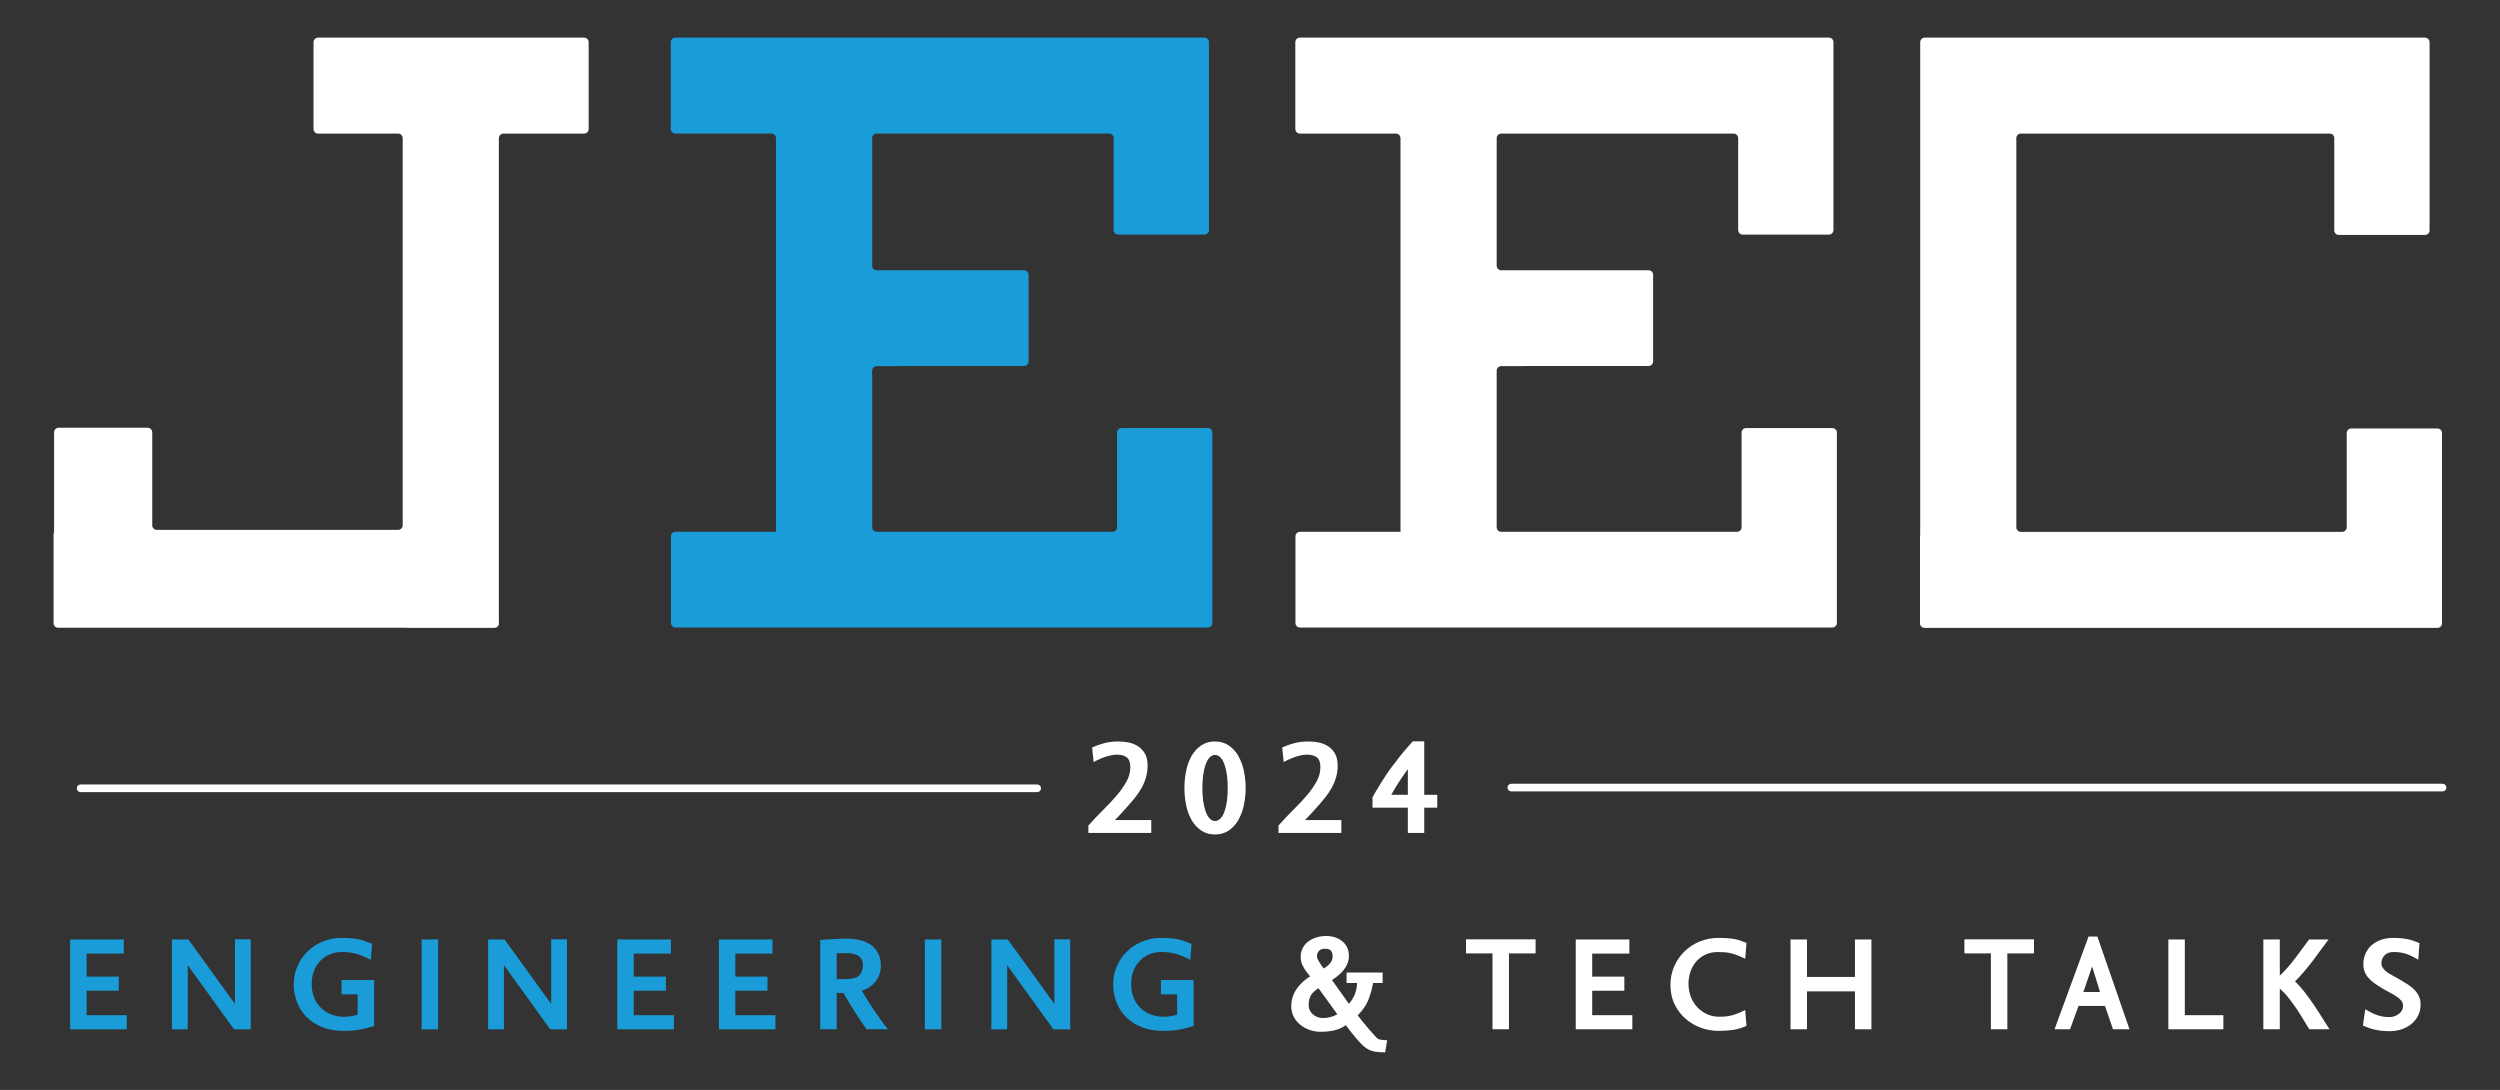 <svg width="289" height="126" viewBox="0 0 289 126" fill="none" xmlns="http://www.w3.org/2000/svg">
<rect x="0" y="0" width="289" height="126" fill="#333333" stroke="none"/>
<path d="M68.049 4.877V14.915C68.049 15.055 67.993 15.189 67.894 15.288C67.796 15.387 67.661 15.443 67.521 15.443H58.196C58.071 15.442 57.95 15.487 57.855 15.568C57.76 15.649 57.698 15.762 57.679 15.885C57.671 15.914 57.667 15.943 57.668 15.972V72.053C57.667 72.083 57.671 72.114 57.679 72.143C57.658 72.266 57.594 72.376 57.499 72.457C57.404 72.536 57.284 72.58 57.16 72.581H47.078C47.042 72.581 47.006 72.576 46.971 72.568H6.722C6.652 72.569 6.583 72.555 6.519 72.528C6.454 72.502 6.396 72.463 6.347 72.413C6.298 72.364 6.259 72.306 6.232 72.241C6.206 72.177 6.192 72.108 6.193 72.038V61.779C6.192 61.696 6.212 61.615 6.251 61.542V49.979C6.251 49.839 6.307 49.704 6.406 49.604C6.505 49.504 6.639 49.448 6.779 49.447H17.072C17.212 49.448 17.347 49.504 17.446 49.604C17.545 49.704 17.6 49.839 17.6 49.979V60.725C17.6 60.865 17.656 61 17.755 61.099C17.854 61.198 17.988 61.254 18.128 61.254H46.022C46.162 61.253 46.296 61.198 46.395 61.099C46.494 61 46.55 60.865 46.55 60.725V15.971C46.55 15.831 46.494 15.697 46.395 15.598C46.296 15.499 46.162 15.443 46.022 15.443H36.775C36.635 15.443 36.5 15.388 36.4 15.289C36.301 15.19 36.244 15.056 36.243 14.915V4.877C36.244 4.737 36.301 4.603 36.4 4.504C36.5 4.405 36.635 4.349 36.775 4.349H67.521C67.661 4.35 67.796 4.405 67.894 4.504C67.993 4.603 68.049 4.737 68.049 4.877Z" fill="white"/>
<path d="M140.148 50.012V72.016C140.148 72.156 140.092 72.29 139.993 72.389C139.894 72.488 139.76 72.543 139.62 72.543H78.084C77.944 72.543 77.811 72.487 77.713 72.388C77.615 72.289 77.56 72.155 77.56 72.016V62.007C77.56 61.868 77.615 61.734 77.713 61.635C77.811 61.536 77.944 61.48 78.084 61.479H89.702V15.971C89.702 15.831 89.647 15.697 89.548 15.598C89.449 15.499 89.315 15.443 89.175 15.443H78.072C77.932 15.443 77.798 15.387 77.699 15.288C77.6 15.189 77.544 15.055 77.544 14.915V4.873C77.545 4.734 77.601 4.601 77.7 4.502C77.799 4.404 77.933 4.349 78.072 4.349H139.225C139.364 4.349 139.498 4.404 139.597 4.503C139.696 4.601 139.752 4.734 139.752 4.873V26.593C139.752 26.733 139.697 26.867 139.598 26.966C139.499 27.065 139.365 27.121 139.225 27.121H129.266C129.126 27.121 128.992 27.065 128.893 26.966C128.794 26.867 128.738 26.733 128.738 26.593V15.971C128.738 15.831 128.683 15.697 128.585 15.599C128.487 15.5 128.353 15.444 128.214 15.443H101.35C101.21 15.443 101.076 15.499 100.977 15.598C100.878 15.697 100.822 15.831 100.822 15.971V30.716C100.822 30.856 100.878 30.99 100.977 31.089C101.076 31.188 101.21 31.244 101.35 31.244H118.38C118.449 31.244 118.518 31.258 118.582 31.284C118.646 31.311 118.704 31.35 118.753 31.399C118.802 31.448 118.841 31.506 118.867 31.57C118.894 31.634 118.907 31.703 118.907 31.772V41.779C118.907 41.919 118.852 42.053 118.753 42.152C118.654 42.251 118.52 42.306 118.38 42.306H104.063V42.322H101.35C101.21 42.322 101.076 42.378 100.977 42.477C100.878 42.576 100.822 42.71 100.822 42.85V60.952C100.822 61.091 100.878 61.225 100.977 61.324C101.076 61.423 101.21 61.478 101.35 61.478H128.609C128.748 61.478 128.882 61.422 128.98 61.323C129.078 61.224 129.133 61.09 129.133 60.95V50.012C129.133 49.942 129.146 49.873 129.172 49.809C129.199 49.745 129.237 49.687 129.286 49.637C129.335 49.588 129.393 49.549 129.457 49.522C129.521 49.495 129.59 49.482 129.659 49.481H139.619C139.689 49.481 139.758 49.495 139.822 49.522C139.886 49.548 139.945 49.587 139.994 49.636C140.043 49.686 140.082 49.744 140.108 49.809C140.135 49.873 140.148 49.942 140.148 50.012Z" fill="#1A9CD8"/>
<path d="M212.343 50.012V72.016C212.343 72.156 212.287 72.29 212.188 72.389C212.089 72.488 211.955 72.543 211.815 72.543H150.279C150.139 72.543 150.006 72.487 149.908 72.388C149.81 72.289 149.755 72.155 149.755 72.016V62.007C149.755 61.868 149.81 61.734 149.908 61.635C150.006 61.536 150.139 61.48 150.279 61.479H161.897V15.971C161.897 15.901 161.884 15.833 161.857 15.769C161.831 15.705 161.792 15.647 161.743 15.598C161.694 15.549 161.636 15.51 161.572 15.483C161.508 15.457 161.439 15.443 161.37 15.443H150.267C150.127 15.443 149.993 15.387 149.894 15.288C149.795 15.189 149.739 15.055 149.739 14.915V4.873C149.74 4.734 149.796 4.601 149.895 4.502C149.994 4.404 150.128 4.349 150.267 4.349H211.42C211.559 4.349 211.693 4.404 211.792 4.502C211.891 4.601 211.947 4.734 211.948 4.873V26.593C211.948 26.733 211.892 26.867 211.793 26.966C211.694 27.065 211.56 27.121 211.42 27.121H201.461C201.321 27.121 201.187 27.065 201.088 26.966C200.989 26.867 200.933 26.733 200.933 26.593V15.971C200.933 15.831 200.878 15.697 200.78 15.599C200.682 15.5 200.549 15.444 200.409 15.443H173.543C173.474 15.443 173.406 15.457 173.342 15.483C173.278 15.51 173.219 15.549 173.17 15.598C173.121 15.647 173.083 15.705 173.056 15.769C173.03 15.833 173.016 15.901 173.016 15.971V30.716C173.016 30.856 173.071 30.99 173.17 31.089C173.269 31.188 173.403 31.244 173.543 31.244H190.573C190.713 31.244 190.848 31.3 190.947 31.399C191.046 31.498 191.101 31.632 191.101 31.772V41.779C191.101 41.919 191.046 42.053 190.946 42.152C190.847 42.251 190.713 42.306 190.573 42.306H176.258V42.322H173.543C173.474 42.322 173.405 42.336 173.341 42.362C173.277 42.389 173.219 42.428 173.17 42.477C173.121 42.526 173.082 42.584 173.056 42.648C173.029 42.712 173.016 42.781 173.016 42.85V60.952C173.016 61.092 173.071 61.226 173.17 61.325C173.269 61.424 173.403 61.48 173.543 61.48H200.802C200.942 61.479 201.075 61.423 201.173 61.324C201.271 61.225 201.326 61.091 201.326 60.952V50.012C201.326 49.871 201.382 49.737 201.481 49.638C201.58 49.539 201.714 49.484 201.854 49.484H211.814C211.883 49.483 211.952 49.497 212.016 49.523C212.08 49.55 212.139 49.589 212.188 49.638C212.237 49.687 212.276 49.745 212.303 49.809C212.329 49.873 212.343 49.942 212.343 50.012Z" fill="white"/>
<path d="M282.296 50.055V72.059C282.295 72.197 282.24 72.33 282.142 72.428C282.044 72.527 281.911 72.582 281.772 72.583H222.474C222.335 72.582 222.202 72.527 222.104 72.428C222.006 72.33 221.951 72.198 221.95 72.059V62.013C221.95 61.965 221.958 61.917 221.974 61.871V12.943C221.973 12.931 221.974 12.919 221.977 12.907V4.873C221.978 4.735 222.034 4.602 222.132 4.504C222.23 4.406 222.363 4.35 222.502 4.349H280.334C280.473 4.35 280.606 4.406 280.704 4.504C280.802 4.602 280.858 4.735 280.858 4.873V26.635C280.858 26.774 280.802 26.907 280.704 27.005C280.606 27.103 280.473 27.158 280.334 27.159H270.366C270.227 27.158 270.095 27.103 269.996 27.005C269.898 26.906 269.843 26.773 269.842 26.635V15.964C269.842 15.826 269.786 15.693 269.688 15.595C269.59 15.497 269.457 15.441 269.318 15.441H233.612C233.473 15.441 233.34 15.497 233.242 15.595C233.144 15.693 233.088 15.826 233.088 15.964V60.961C233.088 61.1 233.144 61.233 233.242 61.331C233.34 61.429 233.473 61.484 233.612 61.485H270.756C270.895 61.484 271.028 61.429 271.126 61.331C271.224 61.233 271.28 61.1 271.281 60.961V50.055C271.281 49.986 271.294 49.918 271.32 49.854C271.347 49.791 271.385 49.733 271.434 49.684C271.482 49.635 271.54 49.597 271.604 49.571C271.667 49.544 271.735 49.531 271.804 49.531H281.772C281.841 49.531 281.909 49.544 281.973 49.571C282.036 49.597 282.094 49.635 282.143 49.684C282.191 49.733 282.23 49.791 282.256 49.854C282.282 49.918 282.296 49.986 282.296 50.055Z" fill="white"/>
<path d="M14.653 117.356V118.987H8.109V108.602H14.306V110.233H10.012V112.897H13.727V114.527H10.012V117.356H14.653Z" fill="#1A9CD8"/>
<path d="M28.986 108.586V118.987H27.048L21.701 111.573V118.987H19.873V108.602H21.776L27.158 116.052V108.586H28.986Z" fill="#1A9CD8"/>
<path d="M43.252 113.298V118.605C42.913 118.704 42.644 118.779 42.437 118.834C42.229 118.89 42.007 118.94 41.763 118.988C41.477 119.053 41.188 119.098 40.896 119.122C40.569 119.153 40.177 119.169 39.718 119.169C38.812 119.169 38.001 119.03 37.285 118.751C36.608 118.497 35.991 118.105 35.472 117.601C34.979 117.113 34.594 116.527 34.344 115.88C34.081 115.202 33.95 114.48 33.957 113.753C33.96 112.366 34.511 111.037 35.49 110.054C35.992 109.547 36.589 109.145 37.247 108.868C37.959 108.566 38.726 108.414 39.5 108.423C39.902 108.423 40.252 108.434 40.56 108.458C40.847 108.48 41.132 108.52 41.415 108.576C41.675 108.631 41.932 108.704 42.183 108.793C42.439 108.884 42.715 108.99 43.018 109.112L42.87 110.96C42.216 110.609 41.633 110.373 41.121 110.241C40.596 110.114 40.057 110.05 39.517 110.052C39.044 110.047 38.576 110.137 38.138 110.316C37.721 110.487 37.344 110.743 37.032 111.068C36.71 111.403 36.461 111.8 36.3 112.235C36.117 112.719 36.028 113.234 36.035 113.751C36.035 114.354 36.134 114.89 36.335 115.362C36.513 115.805 36.782 116.205 37.125 116.536C37.468 116.867 37.877 117.122 38.326 117.285C38.793 117.454 39.286 117.54 39.784 117.537C40.059 117.54 40.335 117.519 40.607 117.474C40.857 117.43 41.103 117.367 41.343 117.285V114.945H39.482V113.298H43.252Z" fill="#1A9CD8"/>
<path d="M50.644 108.602H48.74V118.987H50.644V108.602Z" fill="#1A9CD8"/>
<path d="M65.543 108.586V118.987H63.601L58.255 111.573V118.987H56.426V108.602H58.33L63.712 116.052V108.586H65.543Z" fill="#1A9CD8"/>
<path d="M77.902 117.356V118.987H71.359V108.602H77.556V110.233H73.262V112.897H76.977V114.527H73.262V117.356H77.902Z" fill="#1A9CD8"/>
<path d="M89.644 117.356V118.987H83.103V108.602H89.301V110.233H85.006V112.897H88.721V114.527H85.006V117.356H89.644Z" fill="#1A9CD8"/>
<path d="M101.737 117.781C101.469 117.415 101.221 117.052 100.984 116.702C100.748 116.351 100.519 116.005 100.303 115.651C100.086 115.298 99.86 114.927 99.633 114.525C100.258 114.344 100.809 113.97 101.209 113.458C101.623 112.937 101.827 112.327 101.827 111.626C101.827 111.073 101.725 110.597 101.516 110.204C101.318 109.821 101.035 109.489 100.687 109.234C100.314 108.971 99.892 108.783 99.446 108.682C98.944 108.564 98.43 108.505 97.914 108.508C97.393 108.508 96.877 108.524 96.365 108.555C95.85 108.583 95.334 108.618 94.817 108.654V118.983H96.72V114.781H97.495C97.739 115.203 97.96 115.585 98.165 115.931C98.37 116.278 98.578 116.609 98.791 116.936C99.004 117.263 99.216 117.59 99.433 117.917C99.65 118.244 99.902 118.598 100.178 118.985H102.644C102.302 118.553 101.999 118.152 101.737 117.781ZM99.326 112.762C99.034 113.046 98.486 113.188 97.675 113.188H96.718V110.198L97.658 110.178H97.803C98.477 110.178 98.974 110.3 99.289 110.541C99.604 110.781 99.758 111.127 99.758 111.573C99.757 112.081 99.611 112.479 99.323 112.762H99.326Z" fill="#1A9CD8"/>
<path d="M108.819 108.602H106.916V118.987H108.819V108.602Z" fill="#1A9CD8"/>
<path d="M123.715 108.586V118.987H121.776L116.43 111.573V118.987H114.602V108.602H116.505L121.886 116.052V108.586H123.715Z" fill="#1A9CD8"/>
<path d="M137.981 113.298V118.605C137.642 118.704 137.373 118.779 137.165 118.834C136.958 118.89 136.736 118.94 136.492 118.988C136.206 119.053 135.917 119.098 135.625 119.122C135.298 119.153 134.906 119.169 134.447 119.169C133.541 119.169 132.73 119.03 132.014 118.751C131.337 118.497 130.72 118.105 130.201 117.601C129.707 117.113 129.322 116.527 129.071 115.88C128.808 115.202 128.677 114.48 128.683 113.752C128.681 113.068 128.816 112.39 129.082 111.759C129.343 111.122 129.727 110.542 130.212 110.053C130.717 109.548 131.315 109.145 131.973 108.867C132.686 108.565 133.453 108.414 134.227 108.422C134.628 108.422 134.979 108.434 135.286 108.458C135.573 108.48 135.859 108.519 136.141 108.576C136.402 108.631 136.659 108.703 136.91 108.793C137.166 108.883 137.442 108.989 137.745 109.112L137.599 110.959C136.945 110.609 136.362 110.372 135.85 110.241C135.325 110.113 134.787 110.05 134.246 110.052C133.774 110.047 133.305 110.136 132.867 110.315C132.45 110.486 132.074 110.742 131.762 111.068C131.44 111.403 131.189 111.8 131.025 112.234C130.846 112.719 130.758 113.234 130.765 113.751C130.765 114.353 130.863 114.889 131.064 115.362C131.242 115.805 131.512 116.205 131.856 116.536C132.199 116.867 132.609 117.122 133.058 117.284C133.525 117.454 134.019 117.539 134.516 117.536C134.791 117.539 135.067 117.518 135.339 117.473C135.589 117.429 135.835 117.366 136.075 117.284V114.944H134.208V113.297L137.981 113.298Z" fill="#1A9CD8"/>
<path d="M160.125 121.65C159.884 121.65 159.666 121.644 159.473 121.632C159.294 121.622 159.115 121.6 158.939 121.569C158.778 121.539 158.621 121.497 158.467 121.442C158.298 121.379 158.137 121.296 157.987 121.197C157.799 121.078 157.626 120.939 157.47 120.78C157.271 120.587 157.065 120.366 156.854 120.117C156.643 119.868 156.426 119.606 156.202 119.329C155.978 119.051 155.77 118.779 155.576 118.513C155.154 118.811 154.677 119.02 154.172 119.13C153.668 119.229 153.155 119.277 152.64 119.274C152.221 119.275 151.804 119.204 151.408 119.066C151.018 118.932 150.653 118.733 150.33 118.477C150.01 118.224 149.747 117.906 149.56 117.543C149.363 117.16 149.263 116.733 149.27 116.302C149.266 115.916 149.33 115.533 149.46 115.17C149.58 114.838 149.745 114.524 149.949 114.237C150.149 113.958 150.38 113.702 150.638 113.475C150.889 113.253 151.159 113.052 151.444 112.877C151.252 112.635 151.089 112.421 150.956 112.234C150.831 112.061 150.719 111.879 150.62 111.691C150.534 111.527 150.467 111.353 150.42 111.174C150.377 110.996 150.356 110.813 150.357 110.63C150.351 110.272 150.431 109.918 150.592 109.598C150.747 109.299 150.967 109.038 151.236 108.836C151.52 108.625 151.838 108.466 152.176 108.365C152.538 108.256 152.913 108.201 153.291 108.202C153.673 108.196 154.053 108.257 154.414 108.383C154.722 108.493 155.005 108.662 155.248 108.881C155.472 109.084 155.648 109.335 155.765 109.614C155.879 109.89 155.937 110.186 155.937 110.484C155.94 110.795 155.881 111.102 155.765 111.39C155.652 111.665 155.499 111.921 155.311 112.151C155.122 112.383 154.909 112.596 154.677 112.785C154.455 112.969 154.222 113.138 153.98 113.293L155.937 116.047C156.226 115.713 156.459 115.334 156.626 114.924C156.778 114.511 156.864 114.077 156.88 113.637H155.663V112.421H159.832V113.637H158.726C158.608 114.32 158.42 114.988 158.164 115.631C157.922 116.223 157.516 116.803 156.948 117.37C157.129 117.612 157.343 117.884 157.591 118.186C157.838 118.488 158.08 118.775 158.315 119.047C158.552 119.318 158.76 119.553 158.941 119.753C159.121 119.953 159.248 120.071 159.322 120.106C159.415 120.144 159.512 120.172 159.612 120.188C159.857 120.228 160.106 120.249 160.355 120.251L160.125 121.65ZM152.405 114.222C152.212 114.367 152.046 114.499 151.908 114.62C151.774 114.735 151.658 114.87 151.564 115.019C151.469 115.173 151.399 115.341 151.355 115.517C151.303 115.734 151.279 115.957 151.282 116.18C151.279 116.396 151.326 116.61 151.418 116.805C151.506 116.988 151.633 117.149 151.79 117.276C151.946 117.402 152.12 117.503 152.306 117.575C152.494 117.648 152.694 117.686 152.896 117.686C153.492 117.694 154.08 117.544 154.599 117.251L152.405 114.222ZM154.054 110.561C154.054 110.284 153.991 110.066 153.864 109.909C153.737 109.751 153.516 109.673 153.2 109.673C152.85 109.673 152.602 109.761 152.458 109.936C152.31 110.117 152.233 110.346 152.241 110.579C152.248 110.69 152.278 110.798 152.331 110.896C152.395 111.031 152.468 111.161 152.549 111.286C152.633 111.419 152.717 111.546 152.802 111.666C152.886 111.788 152.959 111.884 153.02 111.957C153.291 111.807 153.533 111.611 153.736 111.377C153.94 111.154 154.054 110.863 154.054 110.56V110.561Z" fill="white"/>
<path d="M174.436 110.216V118.986H172.533V110.216H169.47V108.583H177.516V110.213L174.436 110.216Z" fill="white"/>
<path d="M182.156 118.986V108.603H188.354V110.234H184.059V112.898H187.774V114.529H184.059V117.356H188.699V118.986H182.156Z" fill="white"/>
<path d="M201.893 118.589C201.409 118.812 200.897 118.968 200.37 119.052C199.8 119.135 199.225 119.174 198.649 119.169C197.966 119.168 197.288 119.049 196.646 118.816C195.995 118.585 195.393 118.235 194.869 117.783C194.336 117.319 193.901 116.752 193.592 116.116C193.266 115.458 193.103 114.699 193.103 113.841C193.098 113.116 193.243 112.397 193.529 111.731C193.803 111.086 194.2 110.501 194.698 110.009C195.206 109.511 195.807 109.116 196.467 108.848C197.171 108.56 197.926 108.415 198.687 108.422C199.086 108.422 199.43 108.434 199.72 108.459C200.01 108.483 200.273 108.516 200.508 108.558C200.738 108.599 200.966 108.657 201.188 108.73C201.406 108.803 201.641 108.893 201.895 109.002L201.749 110.832C201.424 110.675 201.131 110.546 200.871 110.445C200.626 110.348 200.375 110.266 200.119 110.201C199.878 110.141 199.632 110.101 199.385 110.083C199.137 110.065 198.862 110.056 198.56 110.056C198.122 110.053 197.688 110.134 197.281 110.296C196.879 110.458 196.515 110.701 196.212 111.012C195.891 111.347 195.638 111.741 195.469 112.173C195.094 113.169 195.094 114.267 195.469 115.262C195.645 115.71 195.906 116.12 196.239 116.468C196.561 116.803 196.946 117.07 197.372 117.256C197.809 117.445 198.282 117.541 198.758 117.537C198.987 117.537 199.211 117.528 199.429 117.51C199.655 117.49 199.879 117.453 200.1 117.399C200.352 117.338 200.601 117.259 200.843 117.164C201.108 117.061 201.41 116.925 201.748 116.756L201.893 118.589Z" fill="white"/>
<path d="M214.433 118.986V114.601H208.888V118.986H206.985V108.603H208.888V112.934H214.433V108.603H216.336V118.986H214.433Z" fill="white"/>
<path d="M232.049 110.216V118.986H230.146V110.216H227.084V108.583H235.13V110.213L232.049 110.216Z" fill="white"/>
<path d="M244.264 118.986L243.339 116.287H240.277L239.298 118.986H237.504L241.437 108.261H242.455L246.17 118.986H244.264ZM241.854 111.72L240.839 114.673H242.76L241.854 111.72Z" fill="white"/>
<path d="M250.662 118.986V108.603H252.565V117.356H257.023V118.986H250.662Z" fill="white"/>
<path d="M266.954 118.986C266.797 118.733 266.594 118.398 266.346 117.981C266.097 117.563 265.823 117.129 265.521 116.676C265.219 116.223 264.898 115.782 264.56 115.353C264.261 114.965 263.921 114.61 263.546 114.293V118.986H261.643V108.603H263.546V112.789C264.203 112.155 264.807 111.467 265.349 110.732C265.899 109.989 266.427 109.279 266.935 108.603H269.182C268.928 108.929 268.65 109.304 268.348 109.726C268.047 110.149 267.728 110.581 267.391 111.022C267.053 111.465 266.706 111.896 266.349 112.318C266.021 112.71 265.673 113.085 265.307 113.441C265.711 113.837 266.086 114.261 266.43 114.709C266.805 115.193 267.165 115.691 267.509 116.202C267.854 116.713 268.177 117.215 268.478 117.706C268.78 118.195 269.052 118.621 269.294 118.984L266.954 118.986Z" fill="white"/>
<path d="M279.822 116.105C279.822 116.625 279.716 117.078 279.504 117.464C279.301 117.842 279.02 118.172 278.68 118.433C278.338 118.695 277.951 118.892 277.538 119.014C277.127 119.139 276.699 119.203 276.269 119.204C275.734 119.209 275.2 119.161 274.674 119.059C274.15 118.945 273.64 118.775 273.152 118.552L273.424 116.667C273.726 116.848 273.995 116.996 274.23 117.109C274.447 117.217 274.671 117.307 274.901 117.381C275.105 117.446 275.314 117.494 275.526 117.526C275.748 117.558 275.972 117.573 276.197 117.572C276.603 117.581 277 117.45 277.32 117.199C277.469 117.09 277.59 116.947 277.672 116.781C277.754 116.616 277.795 116.433 277.792 116.249C277.793 116.048 277.726 115.853 277.602 115.696C277.454 115.514 277.28 115.355 277.085 115.225C276.847 115.062 276.599 114.914 276.342 114.782C276.066 114.638 275.78 114.481 275.49 114.311C275.127 114.094 274.807 113.888 274.529 113.695C274.267 113.515 274.027 113.306 273.814 113.07C273.406 112.63 273.187 112.048 273.205 111.448C273.202 111.04 273.282 110.637 273.441 110.261C273.596 109.896 273.828 109.568 274.121 109.301C274.435 109.018 274.801 108.799 275.199 108.657C275.652 108.495 276.131 108.415 276.612 108.422C276.95 108.422 277.252 108.434 277.519 108.458C277.784 108.482 278.032 108.513 278.262 108.558C278.493 108.6 278.72 108.661 278.941 108.739C279.165 108.818 279.415 108.911 279.693 109.02L279.548 110.941C279.222 110.747 278.935 110.593 278.688 110.479C278.462 110.372 278.229 110.284 277.99 110.216C277.782 110.157 277.57 110.115 277.356 110.089C277.133 110.064 276.909 110.052 276.685 110.053C276.226 110.053 275.879 110.185 275.643 110.451C275.417 110.692 275.291 111.009 275.29 111.339C275.288 111.551 275.354 111.757 275.479 111.928C275.61 112.107 275.769 112.263 275.951 112.39C276.142 112.525 276.342 112.646 276.549 112.753C276.761 112.863 276.957 112.972 277.138 113.079L277.428 113.245C277.718 113.414 278.008 113.589 278.298 113.77C278.577 113.943 278.835 114.147 279.068 114.378C279.29 114.6 279.474 114.857 279.612 115.14C279.755 115.441 279.827 115.771 279.822 116.105Z" fill="white"/>
<path d="M9.318 91.569C9.201 91.569 9.089 91.523 9.006 91.44C8.923 91.357 8.876 91.244 8.876 91.127C8.876 91.01 8.923 90.897 9.006 90.814C9.089 90.731 9.201 90.685 9.318 90.685H119.897C120.014 90.685 120.127 90.731 120.21 90.814C120.293 90.897 120.339 91.01 120.339 91.127C120.339 91.244 120.293 91.357 120.21 91.44C120.127 91.523 120.014 91.569 119.897 91.569H9.318Z" fill="white"/>
<path d="M174.709 91.487C174.592 91.487 174.479 91.441 174.396 91.358C174.313 91.275 174.267 91.162 174.267 91.045C174.267 90.928 174.313 90.815 174.396 90.732C174.479 90.649 174.592 90.603 174.709 90.603H282.362C282.479 90.603 282.592 90.649 282.675 90.732C282.758 90.815 282.805 90.928 282.805 91.045C282.805 91.162 282.758 91.275 282.675 91.358C282.592 91.441 282.479 91.487 282.362 91.487H174.709Z" fill="white"/>
<path d="M125.817 96.286V95.433C126.404 94.77 126.987 94.153 127.567 93.584C128.147 93.014 128.672 92.452 129.141 91.897C129.562 91.404 129.933 90.869 130.247 90.302C130.52 89.807 130.664 89.252 130.667 88.688C130.667 88.144 130.53 87.766 130.257 87.554C129.983 87.343 129.605 87.237 129.123 87.237C128.81 87.237 128.428 87.3 127.979 87.427C127.529 87.554 127.011 87.775 126.425 88.091L126.248 86.404C126.716 86.196 127.2 86.026 127.695 85.896C128.233 85.768 128.785 85.707 129.338 85.715C129.688 85.719 130.038 85.752 130.383 85.815C130.766 85.881 131.134 86.016 131.469 86.214C131.816 86.422 132.108 86.712 132.319 87.057C132.547 87.42 132.661 87.897 132.661 88.49C132.665 88.968 132.599 89.445 132.465 89.904C132.337 90.334 132.16 90.748 131.937 91.138C131.708 91.536 131.446 91.915 131.156 92.271C130.856 92.639 130.536 93.011 130.197 93.386C130.002 93.603 129.797 93.83 129.582 94.066C129.367 94.302 129.135 94.546 128.885 94.799H133.087V96.286H125.817Z" fill="white"/>
<path d="M143.999 91.099C144 91.773 143.928 92.445 143.784 93.103C143.657 93.704 143.44 94.282 143.138 94.817C142.867 95.296 142.488 95.705 142.033 96.014C141.583 96.316 141.058 96.467 140.459 96.467C139.846 96.467 139.315 96.316 138.865 96.014C138.409 95.705 138.031 95.296 137.76 94.817C137.458 94.283 137.244 93.704 137.124 93.103C136.986 92.444 136.917 91.772 136.919 91.099C136.917 90.423 136.986 89.749 137.124 89.086C137.243 88.482 137.457 87.9 137.76 87.364C138.031 86.885 138.41 86.475 138.865 86.167C139.315 85.865 139.846 85.714 140.459 85.713C141.058 85.713 141.583 85.864 142.033 86.167C142.488 86.475 142.867 86.885 143.138 87.364C143.441 87.901 143.658 88.482 143.784 89.086C143.928 89.748 144 90.422 143.999 91.099ZM141.926 91.099C141.929 90.59 141.896 90.081 141.829 89.576C141.777 89.162 141.682 88.754 141.545 88.36C141.421 88.022 141.268 87.756 141.085 87.562C140.903 87.369 140.695 87.272 140.46 87.272C140.226 87.272 140.017 87.369 139.834 87.562C139.651 87.756 139.498 88.022 139.375 88.36C139.238 88.754 139.143 89.162 139.092 89.576C139.024 90.081 138.992 90.59 138.994 91.099C138.991 91.606 139.024 92.112 139.092 92.614C139.144 93.024 139.239 93.429 139.375 93.819C139.498 94.158 139.651 94.424 139.834 94.617C140.017 94.811 140.226 94.907 140.46 94.907C140.695 94.907 140.903 94.811 141.085 94.617C141.268 94.424 141.422 94.158 141.547 93.821C141.684 93.43 141.779 93.026 141.831 92.615C141.898 92.113 141.93 91.606 141.926 91.099Z" fill="white"/>
<path d="M147.791 96.286V95.433C148.377 94.77 148.96 94.153 149.541 93.584C150.121 93.014 150.645 92.452 151.113 91.897C151.534 91.404 151.905 90.869 152.218 90.302C152.492 89.808 152.637 89.252 152.639 88.688C152.639 88.144 152.502 87.766 152.228 87.554C151.955 87.343 151.577 87.237 151.094 87.237C150.781 87.237 150.4 87.3 149.951 87.427C149.502 87.554 148.984 87.775 148.397 88.091L148.221 86.404C148.688 86.196 149.172 86.026 149.667 85.896C150.205 85.768 150.757 85.707 151.309 85.715C151.66 85.719 152.01 85.752 152.356 85.815C152.738 85.881 153.106 86.016 153.44 86.214C153.788 86.422 154.08 86.712 154.291 87.057C154.519 87.42 154.633 87.897 154.633 88.49C154.637 88.968 154.571 89.445 154.437 89.904C154.309 90.334 154.132 90.748 153.91 91.138C153.68 91.536 153.418 91.915 153.127 92.271C152.828 92.639 152.509 93.011 152.17 93.386C151.974 93.603 151.769 93.83 151.554 94.066C151.339 94.302 151.108 94.547 150.86 94.8H155.062V96.287L147.791 96.286Z" fill="white"/>
<path d="M164.643 93.366V96.286H162.747V93.366H158.661V92.169C158.752 92 158.875 91.782 159.032 91.516L159.579 90.609C159.775 90.283 159.99 89.945 160.225 89.594C160.459 89.244 160.7 88.905 160.948 88.579C161.521 87.817 162.003 87.206 162.394 86.747C162.785 86.288 163.092 85.938 163.313 85.697H164.643V91.88H166.148V93.367L164.643 93.366ZM162.747 88.905C162.395 89.389 162.059 89.876 161.74 90.365C161.42 90.855 161.117 91.359 160.831 91.879H162.747V88.905Z" fill="white"/>
</svg>
